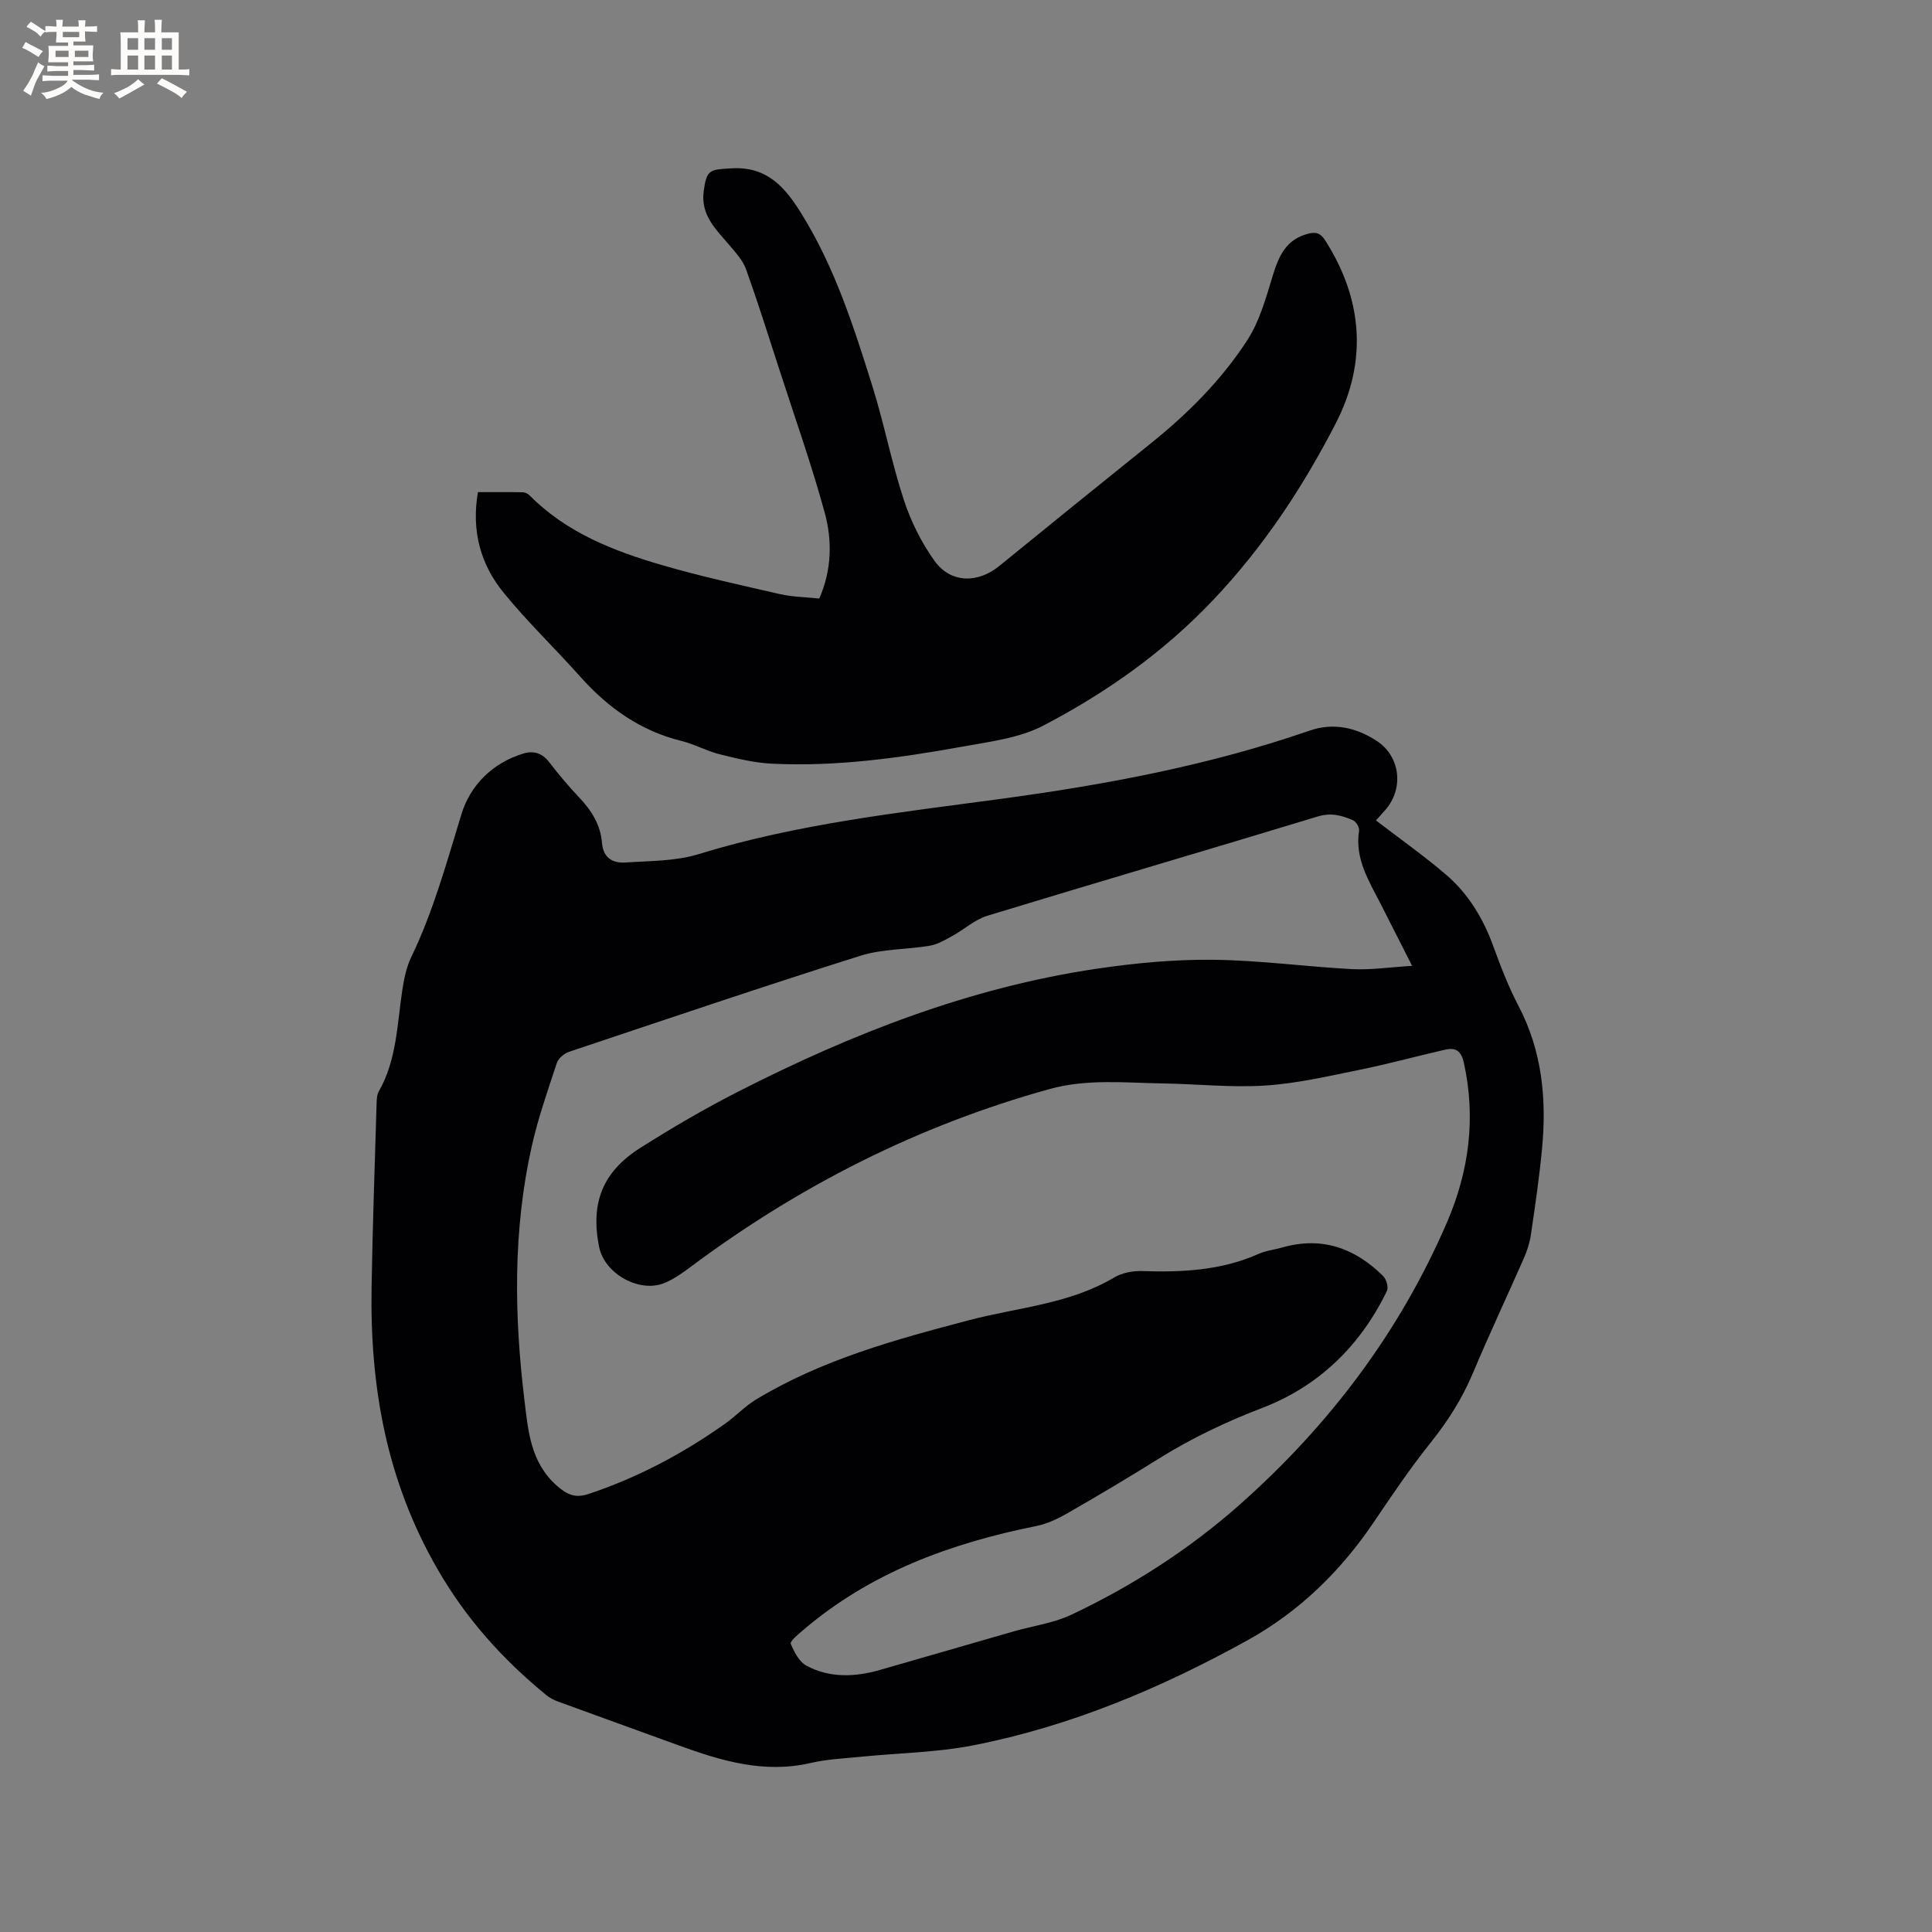 <svg enable-background="new 0 0 400 400" viewBox="0 0 400 400" xmlns="http://www.w3.org/2000/svg"><rect x="0" y="0" width="400" height="400" fill="#808080" stroke="none"/><path d="m284.88 169.86c5.02 3.85 9.95 7.33 14.51 11.23 4.66 3.99 7.74 9.16 9.84 14.96 1.51 4.16 3.12 8.33 5.17 12.24 4.92 9.39 5.84 19.38 4.85 29.67-.56 5.9-1.43 11.77-2.29 17.64-.24 1.65-.76 3.3-1.43 4.83-3.49 7.95-7.2 15.8-10.56 23.81-2.24 5.33-5.24 10.04-8.85 14.55-4.23 5.28-8.02 10.93-11.82 16.54-6.84 10.08-15.36 18.37-26.03 24.28-17.87 9.89-36.59 17.78-56.7 21.73-7.64 1.5-15.56 1.6-23.35 2.38-3.48.35-7.02.5-10.4 1.29-9.58 2.22-18.42-.42-27.23-3.62-8.35-3.04-16.72-6.05-25.06-9.1-.87-.32-1.75-.78-2.47-1.37-9.01-7.41-16.53-15.71-22.53-26.14-10.55-18.32-13.94-37.72-13.6-58.24.21-12.6.66-25.2 1.03-37.8.03-.94.04-2.01.47-2.78 3.7-6.49 3.78-13.79 4.85-20.88.36-2.37.85-4.83 1.88-6.96 4.58-9.49 7.31-19.57 10.39-29.59 1.82-5.93 6.4-10.59 12.84-12.53 2.1-.63 3.88-.07 5.31 1.79 1.94 2.51 3.98 4.97 6.17 7.27 2.56 2.69 4.46 5.67 4.76 9.41.25 3.17 2.24 4.29 4.9 4.1 5.05-.34 10.31-.26 15.07-1.72 20.58-6.34 41.87-8.64 63.04-11.51 21.56-2.93 42.84-6.92 63.45-14.06 4.96-1.72 9.66-.67 13.92 2.1 4.97 3.22 5.69 9.96 1.74 14.39-.62.67-1.24 1.39-1.87 2.09zm7.48 30.11c-2.46-4.85-4.46-8.82-6.48-12.77-2.45-4.79-5.41-9.4-4.5-15.21.1-.67-.61-1.88-1.25-2.16-2.3-1.02-4.55-1.62-7.29-.79-22.79 6.93-45.65 13.61-68.43 20.56-2.59.79-4.78 2.83-7.22 4.17-1.49.82-3.05 1.75-4.68 2.03-4.78.81-9.83.64-14.38 2.08-20.18 6.37-40.23 13.16-60.29 19.88-1.02.34-2.23 1.35-2.55 2.31-1.89 5.73-3.9 11.45-5.21 17.32-3.89 17.37-3.63 34.94-1.5 52.5.77 6.33 1.23 12.8 6.64 17.65 2.21 1.98 3.93 2.67 6.64 1.77 10.23-3.41 19.64-8.41 28.4-14.65 2.14-1.53 3.98-3.51 6.21-4.87 13.67-8.28 28.88-12.44 44.17-16.46 10.08-2.65 20.74-3.31 30.02-8.83 1.61-.96 3.81-1.4 5.71-1.34 8.32.28 16.48-.1 24.24-3.57 1.53-.68 3.27-.85 4.9-1.32 8.18-2.33 15.03.14 20.86 5.93.66.66 1.14 2.33.78 3.08-5.5 11.34-14.1 19.72-25.8 24.21-7.47 2.87-14.55 6.22-21.31 10.43-6.2 3.87-12.48 7.62-18.82 11.26-2.08 1.2-4.35 2.3-6.68 2.77-17.76 3.57-34.38 9.64-48.36 21.63-.97.83-2.66 2.24-2.46 2.74.7 1.72 1.77 3.77 3.29 4.57 4.81 2.55 10.01 2.33 15.15.86 9.26-2.64 18.5-5.35 27.75-8 3.96-1.14 8.19-1.69 11.86-3.42 12.71-6 24.5-13.59 35.01-22.91 18.44-16.36 33.05-35.68 42.83-58.41 4.54-10.56 5.99-21.55 3.47-32.96-.55-2.5-1.71-3.23-3.9-2.72-5.87 1.34-11.69 2.94-17.59 4.14-6.5 1.32-13.04 2.85-19.63 3.28-7.05.46-14.18-.33-21.28-.44-7.81-.12-15.63-.98-23.36 1.16-27.17 7.53-51.86 20.02-74.4 36.88-1.6 1.2-3.28 2.37-5.1 3.18-5.23 2.35-12.66-1.71-13.79-7.41-1.79-9.01.69-15.49 8.52-20.45 6.61-4.19 13.39-8.15 20.36-11.7 23.51-11.99 47.92-21.52 74.18-25.41 7.93-1.17 16.02-1.93 24.02-1.85 9.62.1 19.22 1.43 28.85 1.94 3.88.19 7.77-.4 12.4-.68z" fill="#010103"/><path d="m98.95 101.89c3.2 0 6.25-.03 9.3.03.47.01 1.05.29 1.39.64 7.65 7.74 17.42 11.53 27.53 14.47 8.02 2.33 16.2 4.12 24.34 5.98 2.56.58 5.24.61 8.11.91 2.58-5.88 2.72-11.97 1.13-17.77-2.73-9.98-6.2-19.76-9.39-29.62-2.25-6.95-4.44-13.91-6.9-20.79-.64-1.78-2.06-3.34-3.32-4.84-2.79-3.31-6.11-6.26-5.45-11.28.61-4.58 1.26-4.5 5.78-4.77 7.45-.43 11.14 4.04 14.47 9.4 6.89 11.09 10.83 23.42 14.69 35.74 2.43 7.77 3.97 15.82 6.51 23.55 1.46 4.43 3.63 8.81 6.35 12.59 3.34 4.65 8.95 4.68 13.4 1.05 10.43-8.5 20.9-16.97 31.39-25.4 7.66-6.15 14.58-13.08 19.91-21.27 2.59-3.97 3.92-8.86 5.33-13.47 1.25-4.07 2.76-7.49 7.34-8.66 1.75-.45 2.61-.02 3.57 1.49 7.77 12.23 8.66 25.1 2.12 37.79-6.83 13.25-14.99 25.63-25.44 36.63-10.26 10.8-22.09 19.13-35.05 25.91-5 2.62-11.1 3.35-16.79 4.38-13.04 2.35-26.18 4.19-39.48 3.53-3.64-.18-7.28-1.07-10.84-1.96-2.66-.66-5.13-2.07-7.78-2.72-8.56-2.09-15.29-6.89-21.06-13.36-5.21-5.85-10.9-11.29-15.84-17.36-4.71-5.79-6.72-12.66-5.32-20.82z" fill="#010103"/><g fill="#fcfbfa"><path d="m6.8 9.5c.6.3 1.3.7 2.1 1.1-.4.4-.7.8-.9 1.2-.7-.4-1.3-.8-1.8-1.1s-1.1-.6-1.6-.8c.2-.4.5-.8.7-1.2.4.2.8.5 1.5.8zm.9 6.9c-.3.6-.5 1.1-.7 1.7s-.4 1.1-.6 1.7c-.6-.4-1.1-.7-1.6-1 .7-1 1.2-1.8 1.5-2.4.3-.5.6-1.1.8-1.7.3-.6.5-1.2.8-1.8.3.3.8.6 1.3.8-.7 1.3-1.2 2.2-1.5 2.7zm.1-11c.4.3 1 .7 1.7 1.1-.5.2-.8.6-1.1 1.1-.5-.6-1-1-1.4-1.2s-.9-.6-1.5-.8c.2-.4.5-.7.9-1.1.5.3.9.6 1.4.9zm10.5 13.1c1 .4 2 .6 3.1.7-.4.4-.7.8-.8 1.3-.9-.2-1.9-.6-3-.9-1-.4-2-.9-2.8-1.6-.5.4-1.1.9-1.9 1.3s-1.9.9-3.3 1.2c-.1-.3-.5-.8-1.1-1.3 1 0 2.1-.3 3.2-.8 1.2-.5 1.9-1 2.3-1.7h-3.2c-.4 0-1 0-2 .1v-1.2c1 0 1.7.1 2 .1h3.3v-1h-2.3c-.2 0-.9 0-2 .1v-1.2c1.2 0 1.9.1 2 .1h2.3v-.8h-4.1c0-.7.1-1.2.1-1.6 0-.5 0-1.1-.1-1.8h4.1v-.7h-2.5c0-.6.1-1.1.1-1.6v-.6h-.5c-.4 0-1 0-1.8.1v-1.3c1.2 0 1.9.1 2.1.1h.2c0-.3 0-.8-.1-1.4h1.4c0 .6-.1 1-.1 1.4h3.4c0-.4 0-.8-.1-1.3h1.5c0 .4-.1.9-.1 1.3.7 0 1.5 0 2.5-.1v1.2c-1 0-1.8-.1-2.5-.1v.6c0 .3 0 .8.1 1.5h-2.5v.8h4.1c0 .7-.1 1.3-.1 1.8s0 1 .1 1.5h-4.1v.8h1.4c.8 0 1.8 0 2.9-.1v1.2c-1 0-1.9-.1-2.8-.1h-1.5v1h3.2c.3 0 1 0 2.1-.1v1.2c-1.1 0-1.8-.1-2.1-.1h-3.4l-.1.1c1.4 1 2.4 1.5 3.4 1.9zm-4.1-6.7v-1.3h-2.7v1.3zm2.2-4.1v-1.1h-3.4v1.1zm1.9 4.1v-1.3h-2.8v1.3z"/><path d="m37 6.7v2.3 5.4c1 0 1.8 0 2.2-.1v1.3c-.6 0-1.5-.1-2.5-.1h-11.9c-.7 0-1.3 0-1.8.1v-1.3c.5 0 1.1.1 2 .1v-5.2c0-1 0-1.8-.1-2.5h3.7c0-1.3 0-2.1-.1-2.5h1.5c0 .4-.1 1.3-.1 2.5h2.2c0-1.2 0-2.1-.1-2.6h1.5c0 .4-.1 1.3-.1 2.6zm-12.3 13.7c-.3-.4-.7-.8-1.1-1.1 1.1-.4 2.1-.9 2.9-1.3.8-.5 1.5-1 2.1-1.6.4.4.9.8 1.3 1.1-2.5 1.4-4.2 2.4-5.2 2.9zm3.9-10.1v-2.4h-2.2v2.4zm0 4.1v-2.9h-2.2v2.9zm3.5-4.1v-2.4h-2.2v2.4zm0 4.1v-2.9h-2.2v2.9zm.4 2.9 1-1.1c.6.3 1.4.7 2.5 1.3s2 1.1 2.7 1.5c-.4.4-.8.8-1.1 1.3-.8-.8-2.5-1.7-5.1-3zm3.1-7v-2.4h-2.1v2.4zm0 4.1v-2.9h-2.1v2.9z"/></g></svg>